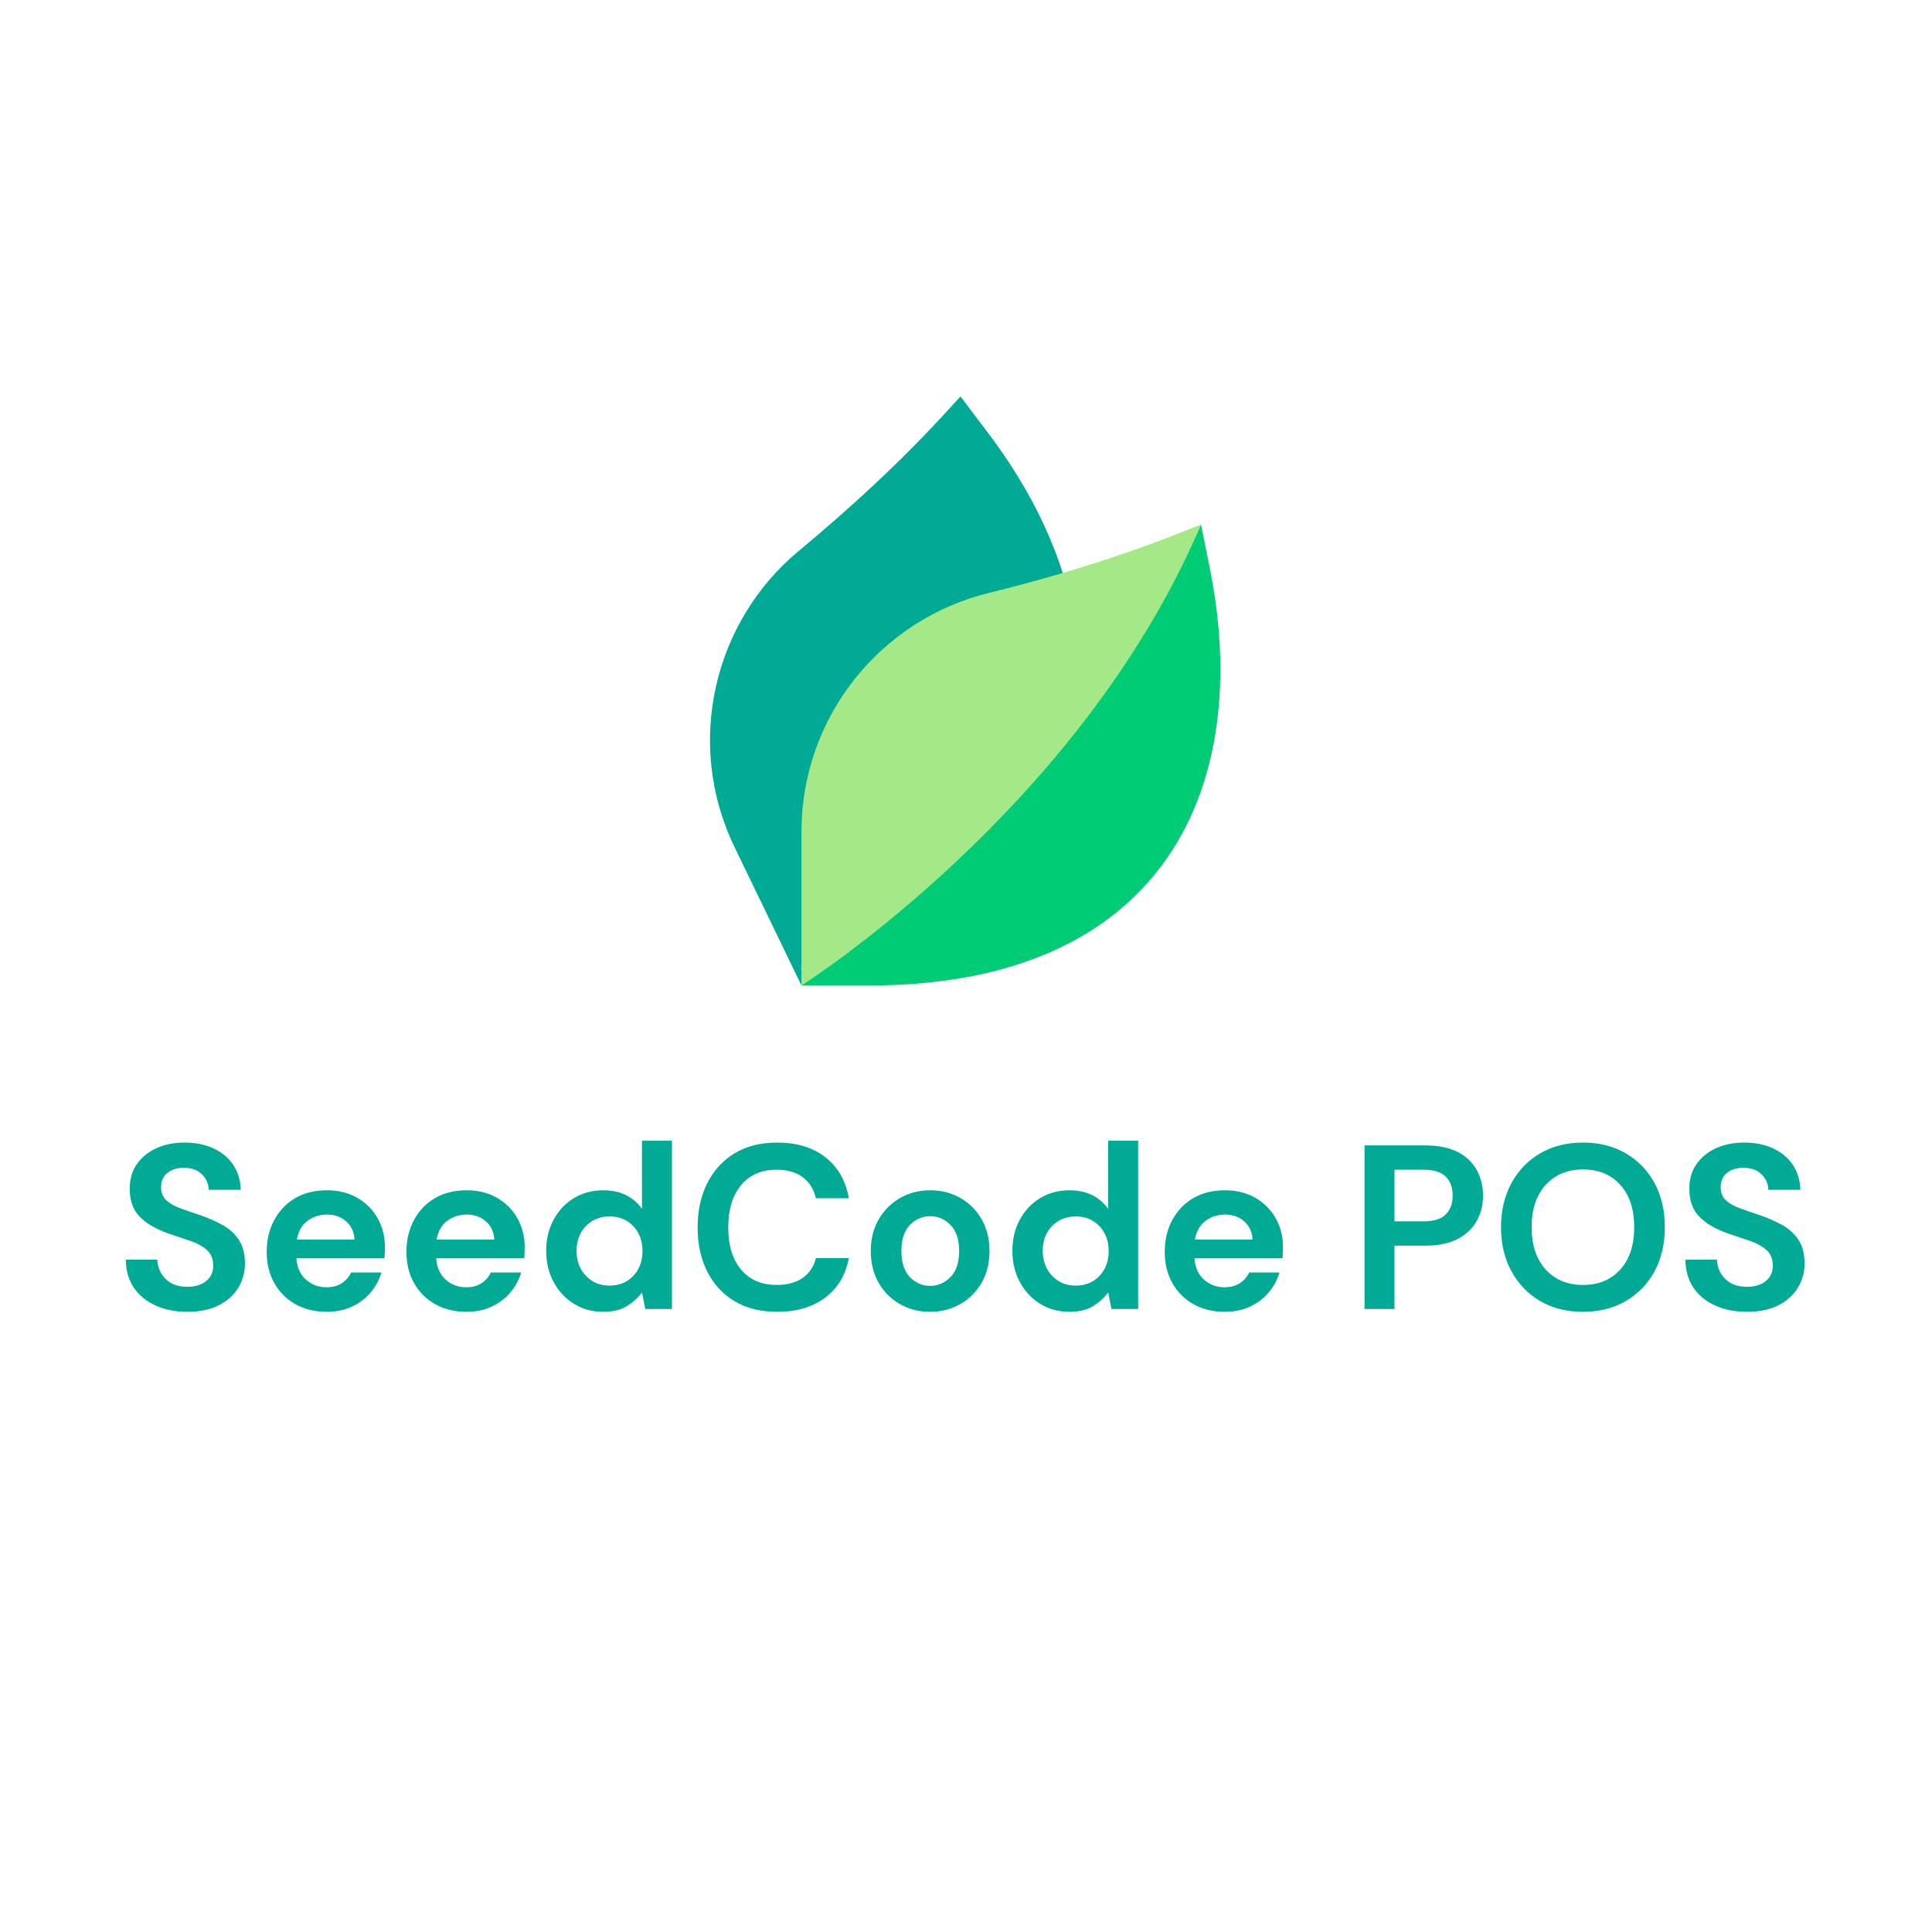 <svg width="371" height="371" viewBox="0 0 371 371" fill="none" xmlns="http://www.w3.org/2000/svg">
<path d="M36.007 251.905C33.701 251.905 31.666 251.506 29.902 250.708C28.138 249.917 26.745 248.782 25.723 247.305C24.707 245.822 24.183 244.018 24.152 241.892H30.21C30.273 243.357 30.806 244.591 31.809 245.595C32.812 246.598 34.196 247.1 35.96 247.1C37.487 247.1 38.699 246.732 39.596 245.997C40.494 245.267 40.943 244.289 40.943 243.061C40.943 241.777 40.544 240.774 39.746 240.051C38.955 239.334 37.901 238.751 36.586 238.302C35.271 237.854 33.866 237.377 32.37 236.872C29.945 236.031 28.098 234.953 26.826 233.637C25.555 232.322 24.919 230.571 24.919 228.383C24.888 226.532 25.33 224.94 26.247 223.606C27.156 222.279 28.403 221.247 29.986 220.512C31.575 219.776 33.401 219.409 35.464 219.409C37.559 219.409 39.406 219.783 41.008 220.53C42.61 221.278 43.866 222.325 44.776 223.672C45.686 225.018 46.172 226.62 46.234 228.477H40.083C40.058 227.368 39.634 226.389 38.811 225.541C37.989 224.688 36.842 224.261 35.371 224.261C34.118 224.229 33.065 224.535 32.211 225.177C31.357 225.819 30.93 226.754 30.93 227.981C30.93 229.029 31.261 229.861 31.921 230.478C32.576 231.088 33.473 231.603 34.614 232.02C35.748 232.438 37.047 232.886 38.512 233.366C40.07 233.909 41.491 234.538 42.775 235.255C44.065 235.972 45.1 236.922 45.879 238.106C46.652 239.284 47.038 240.802 47.038 242.659C47.038 244.304 46.621 245.828 45.785 247.231C44.95 248.639 43.71 249.77 42.065 250.624C40.419 251.478 38.4 251.905 36.007 251.905ZM62.75 251.905C60.506 251.905 58.515 251.425 56.776 250.465C55.043 249.505 53.684 248.159 52.7 246.427C51.709 244.694 51.213 242.69 51.213 240.415C51.213 238.109 51.699 236.059 52.672 234.264C53.644 232.469 54.99 231.07 56.71 230.066C58.431 229.069 60.459 228.57 62.796 228.57C64.978 228.57 66.907 229.047 68.583 230.001C70.26 230.961 71.569 232.269 72.51 233.927C73.451 235.591 73.921 237.439 73.921 239.471C73.921 239.801 73.915 240.144 73.903 240.499C73.884 240.861 73.859 241.235 73.828 241.621H56.916C57.035 243.36 57.639 244.722 58.73 245.707C59.82 246.698 61.145 247.193 62.703 247.193C63.868 247.193 64.847 246.931 65.638 246.408C66.436 245.884 67.028 245.202 67.415 244.36H73.248C72.831 245.769 72.136 247.05 71.164 248.203C70.191 249.35 68.995 250.253 67.574 250.914C66.153 251.575 64.545 251.905 62.75 251.905ZM62.796 233.235C61.388 233.235 60.145 233.631 59.066 234.423C57.988 235.214 57.299 236.417 57 238.031H68.088C68.001 236.567 67.462 235.401 66.471 234.535C65.486 233.669 64.261 233.235 62.796 233.235ZM89.584 251.905C87.341 251.905 85.349 251.425 83.611 250.465C81.878 249.505 80.519 248.159 79.534 246.427C78.543 244.694 78.048 242.69 78.048 240.415C78.048 238.109 78.534 236.059 79.506 234.264C80.479 232.469 81.825 231.07 83.545 230.066C85.265 229.069 87.294 228.57 89.631 228.57C91.812 228.57 93.742 229.047 95.418 230.001C97.095 230.961 98.403 232.269 99.344 233.927C100.286 235.591 100.756 237.439 100.756 239.471C100.756 239.801 100.75 240.144 100.737 240.499C100.719 240.861 100.694 241.235 100.663 241.621H83.751C83.869 243.36 84.474 244.722 85.564 245.707C86.655 246.698 87.98 247.193 89.538 247.193C90.703 247.193 91.682 246.931 92.473 246.408C93.271 245.884 93.863 245.202 94.249 244.36H100.083C99.665 245.769 98.971 247.05 97.998 248.203C97.026 249.35 95.829 250.253 94.408 250.914C92.987 251.575 91.379 251.905 89.584 251.905ZM89.631 233.235C88.223 233.235 86.979 233.631 85.901 234.423C84.823 235.214 84.134 236.417 83.835 238.031H94.922C94.835 236.567 94.296 235.401 93.305 234.535C92.32 233.669 91.096 233.235 89.631 233.235ZM115.83 251.905C113.736 251.905 111.866 251.394 110.221 250.372C108.575 249.356 107.276 247.966 106.322 246.202C105.363 244.438 104.883 242.435 104.883 240.191C104.883 237.947 105.363 235.95 106.322 234.198C107.276 232.447 108.575 231.07 110.221 230.066C111.866 229.069 113.736 228.57 115.83 228.57C117.507 228.57 118.974 228.882 120.233 229.505C121.486 230.135 122.502 231.02 123.281 232.16V219.053H129.031V251.363H123.907L123.281 248.175C122.564 249.166 121.614 250.035 120.43 250.783C119.252 251.531 117.719 251.905 115.83 251.905ZM117.045 246.875C118.903 246.875 120.42 246.255 121.598 245.015C122.782 243.775 123.375 242.182 123.375 240.238C123.375 238.293 122.782 236.698 121.598 235.451C120.42 234.211 118.903 233.591 117.045 233.591C115.219 233.591 113.708 234.205 112.511 235.432C111.315 236.66 110.716 238.246 110.716 240.191C110.716 242.135 111.315 243.734 112.511 244.987C113.708 246.246 115.219 246.875 117.045 246.875ZM149.22 251.905C146.048 251.905 143.324 251.222 141.049 249.858C138.781 248.499 137.032 246.601 135.805 244.164C134.577 241.721 133.963 238.901 133.963 235.704C133.963 232.5 134.577 229.674 135.805 227.224C137.032 224.769 138.781 222.852 141.049 221.475C143.324 220.097 146.048 219.409 149.22 219.409C152.991 219.409 156.079 220.344 158.485 222.213C160.897 224.083 162.402 226.71 163 230.094H156.671C156.278 228.387 155.446 227.047 154.175 226.074C152.904 225.102 151.221 224.616 149.127 224.616C146.229 224.616 143.957 225.604 142.311 227.579C140.666 229.555 139.843 232.263 139.843 235.704C139.843 239.144 140.666 241.843 142.311 243.8C143.957 245.763 146.229 246.744 149.127 246.744C151.221 246.744 152.904 246.286 154.175 245.37C155.446 244.46 156.278 243.198 156.671 241.584H163C162.402 244.812 160.897 247.34 158.485 249.166C156.079 250.992 152.991 251.905 149.22 251.905ZM178.609 251.905C176.459 251.905 174.524 251.409 172.803 250.418C171.083 249.434 169.721 248.066 168.718 246.314C167.715 244.563 167.213 242.537 167.213 240.238C167.213 237.932 167.721 235.903 168.737 234.152C169.759 232.4 171.13 231.032 172.85 230.048C174.57 229.063 176.505 228.57 178.656 228.57C180.781 228.57 182.704 229.063 184.424 230.048C186.144 231.032 187.506 232.4 188.509 234.152C189.513 235.903 190.014 237.932 190.014 240.238C190.014 242.537 189.513 244.563 188.509 246.314C187.506 248.066 186.138 249.434 184.405 250.418C182.666 251.409 180.734 251.905 178.609 251.905ZM178.609 246.922C180.105 246.922 181.407 246.361 182.517 245.239C183.626 244.117 184.181 242.45 184.181 240.238C184.181 238.019 183.626 236.349 182.517 235.227C181.407 234.105 180.12 233.544 178.656 233.544C177.129 233.544 175.82 234.105 174.729 235.227C173.638 236.349 173.093 238.019 173.093 240.238C173.093 242.45 173.638 244.117 174.729 245.239C175.82 246.361 177.113 246.922 178.609 246.922ZM205.354 251.905C203.26 251.905 201.39 251.394 199.745 250.372C198.099 249.356 196.8 247.966 195.846 246.202C194.886 244.438 194.406 242.435 194.406 240.191C194.406 237.947 194.886 235.95 195.846 234.198C196.8 232.447 198.099 231.07 199.745 230.066C201.39 229.069 203.26 228.57 205.354 228.57C207.03 228.57 208.498 228.882 209.757 229.505C211.01 230.135 212.026 231.02 212.805 232.16V219.053H218.554V251.363H213.431L212.805 248.175C212.088 249.166 211.138 250.035 209.953 250.783C208.776 251.531 207.242 251.905 205.354 251.905ZM206.569 246.875C208.426 246.875 209.944 246.255 211.122 245.015C212.306 243.775 212.898 242.182 212.898 240.238C212.898 238.293 212.306 236.698 211.122 235.451C209.944 234.211 208.426 233.591 206.569 233.591C204.743 233.591 203.232 234.205 202.035 235.432C200.838 236.66 200.24 238.246 200.24 240.191C200.24 242.135 200.838 243.734 202.035 244.987C203.232 246.246 204.743 246.875 206.569 246.875ZM235.201 251.905C232.957 251.905 230.966 251.425 229.227 250.465C227.494 249.505 226.136 248.159 225.151 246.427C224.16 244.694 223.664 242.69 223.664 240.415C223.664 238.109 224.151 236.059 225.123 234.264C226.095 232.469 227.441 231.07 229.161 230.066C230.882 229.069 232.91 228.57 235.247 228.57C237.429 228.57 239.358 229.047 241.034 230.001C242.711 230.961 244.02 232.269 244.961 233.927C245.902 235.591 246.373 237.439 246.373 239.471C246.373 239.801 246.366 240.144 246.354 240.499C246.335 240.861 246.31 241.235 246.279 241.621H229.367C229.486 243.36 230.09 244.722 231.181 245.707C232.271 246.698 233.596 247.193 235.154 247.193C236.319 247.193 237.298 246.931 238.09 246.408C238.887 245.884 239.479 245.202 239.866 244.36H245.699C245.282 245.769 244.587 247.05 243.615 248.203C242.642 249.35 241.446 250.253 240.025 250.914C238.604 251.575 236.996 251.905 235.201 251.905ZM235.247 233.235C233.839 233.235 232.596 233.631 231.517 234.423C230.439 235.214 229.75 236.417 229.451 238.031H240.539C240.452 236.567 239.913 235.401 238.922 234.535C237.937 233.669 236.712 233.235 235.247 233.235ZM267.779 251.363H262.03V219.951H273.66C276.171 219.951 278.25 220.368 279.895 221.204C281.541 222.045 282.765 223.198 283.569 224.663C284.38 226.127 284.785 227.773 284.785 229.599C284.785 231.331 284.395 232.924 283.616 234.376C282.837 235.828 281.625 236.997 279.979 237.882C278.334 238.761 276.227 239.2 273.66 239.2H267.779V251.363ZM267.779 224.616V234.535H273.295C275.302 234.535 276.745 234.092 277.624 233.207C278.509 232.329 278.951 231.126 278.951 229.599C278.951 228.041 278.509 226.822 277.624 225.943C276.745 225.058 275.302 224.616 273.295 224.616H267.779ZM303.993 251.905C300.851 251.905 298.106 251.216 295.756 249.839C293.407 248.461 291.568 246.554 290.241 244.117C288.907 241.681 288.24 238.86 288.24 235.657C288.24 232.453 288.907 229.633 290.241 227.196C291.568 224.759 293.407 222.852 295.756 221.475C298.106 220.097 300.851 219.409 303.993 219.409C307.103 219.409 309.839 220.097 312.201 221.475C314.563 222.852 316.405 224.759 317.726 227.196C319.041 229.633 319.699 232.453 319.699 235.657C319.699 238.86 319.041 241.681 317.726 244.117C316.405 246.554 314.563 248.461 312.201 249.839C309.839 251.216 307.103 251.905 303.993 251.905ZM303.993 246.744C306.984 246.744 309.368 245.757 311.145 243.781C312.927 241.805 313.818 239.097 313.818 235.657C313.818 232.216 312.927 229.508 311.145 227.533C309.368 225.557 306.984 224.569 303.993 224.569C301.001 224.569 298.608 225.557 296.813 227.533C295.018 229.508 294.12 232.216 294.12 235.657C294.12 239.097 295.018 241.805 296.813 243.781C298.608 245.757 301.001 246.744 303.993 246.744ZM335.496 251.905C333.19 251.905 331.155 251.506 329.391 250.708C327.628 249.917 326.235 248.782 325.213 247.305C324.197 245.822 323.673 244.018 323.642 241.892H329.7C329.762 243.357 330.295 244.591 331.299 245.595C332.302 246.598 333.686 247.1 335.449 247.1C336.976 247.1 338.189 246.732 339.086 245.997C339.984 245.267 340.432 244.289 340.432 243.061C340.432 241.777 340.033 240.774 339.236 240.051C338.444 239.334 337.391 238.751 336.076 238.302C334.761 237.854 333.355 237.377 331.859 236.872C329.435 236.031 327.587 234.953 326.316 233.637C325.044 232.322 324.409 230.571 324.409 228.383C324.377 226.532 324.82 224.94 325.736 223.606C326.646 222.279 327.892 221.247 329.476 220.512C331.065 219.776 332.891 219.409 334.954 219.409C337.048 219.409 338.896 219.783 340.498 220.53C342.1 221.278 343.355 222.325 344.265 223.672C345.175 225.018 345.661 226.62 345.724 228.477H339.572C339.547 227.368 339.123 226.389 338.301 225.541C337.478 224.688 336.331 224.261 334.86 224.261C333.608 224.229 332.554 224.535 331.701 225.177C330.847 225.819 330.42 226.754 330.42 227.981C330.42 229.029 330.75 229.861 331.411 230.478C332.065 231.088 332.963 231.603 334.103 232.02C335.238 232.438 336.537 232.886 338.002 233.366C339.56 233.909 340.981 234.538 342.265 235.255C343.555 235.972 344.589 236.922 345.368 238.106C346.141 239.284 346.528 240.802 346.528 242.659C346.528 244.304 346.11 245.828 345.275 247.231C344.44 248.639 343.2 249.77 341.554 250.624C339.909 251.478 337.889 251.905 335.496 251.905Z" fill="#00AA95"/>
<path d="M153.904 189.246L141.061 162.689C131.407 142.728 137.062 119.328 153.398 105.783C163.566 97.351 173.268 88.371 182.171 78.612L184.434 76.131L189.697 83.085C196.191 91.664 201.146 100.787 204.073 110.031L153.904 189.246Z" fill="#00AA95"/>
<path d="M232.346 109.257L230.635 100.706C222.181 120.635 200.495 131.225 188.065 144.976C166.327 169.024 153.904 189.246 153.904 189.246H166.774C223.978 189.246 240.624 150.637 232.346 109.257Z" fill="#00CC76"/>
<path d="M230.635 100.706L227.517 101.954C219.835 105.029 212.004 107.693 204.073 110.031V110.031C199.343 111.426 194.577 112.705 189.785 113.887C169.182 118.97 153.903 137.574 153.903 159.746V189.246C153.904 189.246 207.395 155.487 230.635 100.706Z" fill="#A5E887"/>
</svg>
